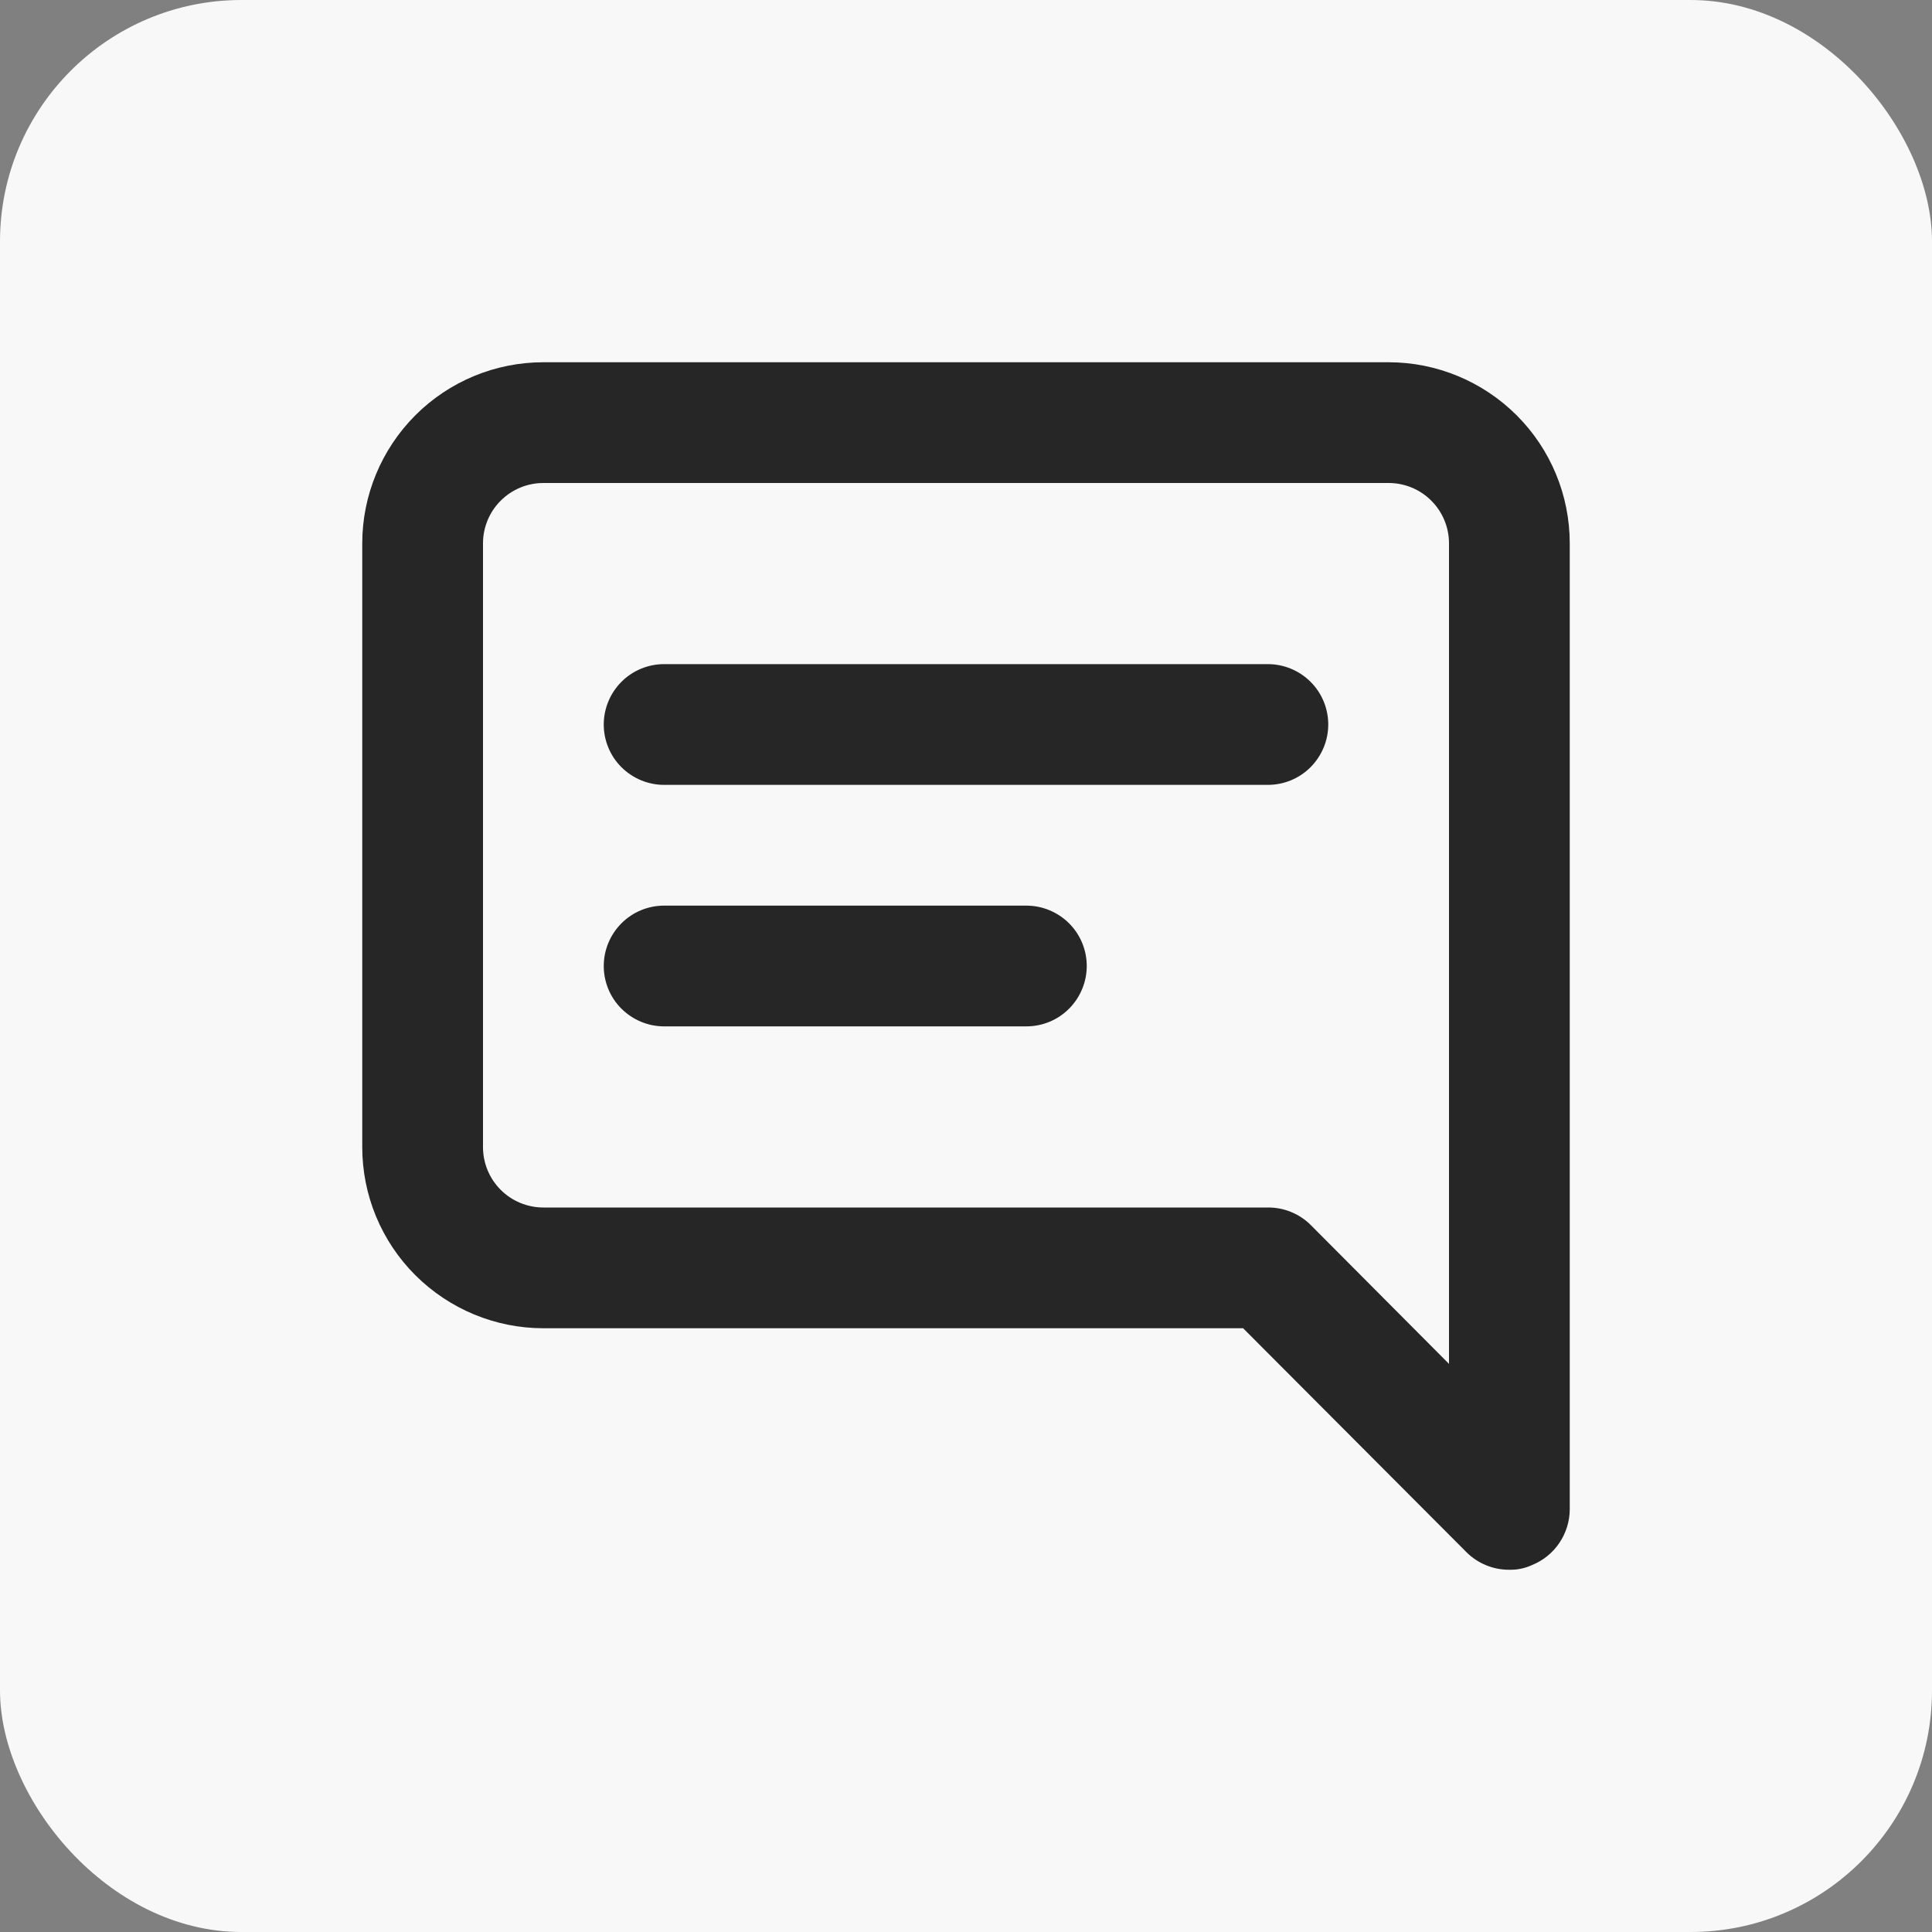 <svg fill="none" height="32" viewBox="0 0 32 32" width="32" xmlns="http://www.w3.org/2000/svg"><rect x="0" y="0" width="32" height="32" fill="#808080" stroke="none"/><rect fill="#f8f8f8" height="32" rx="4" width="32"/><path d="m17 15h-6c-.265 0-.52.105-.707.293s-.293.442-.293.707.105.52.293.707.442.293.707.293h6c.265 0 .52-.105.707-.293s.293-.442.293-.707-.105-.52-.293-.707-.442-.293-.707-.293zm4-4h-10c-.265 0-.52.105-.707.293s-.293.442-.293.707.105.52.293.707.442.293.707.293h10c.265 0 .52-.105.707-.293s.293-.442.293-.707-.105-.52-.293-.707-.442-.293-.707-.293zm2-5h-14c-.796 0-1.559.316-2.121.879s-.879 1.326-.879 2.121v10c0 .796.316 1.559.879 2.121s1.326.879 2.121.879h11.59l3.7 3.71c.093.093.204.166.326.216.122.05.252.075.384.074.131.003.261-.024.38-.08.183-.075.339-.202.449-.366.11-.164.17-.356.171-.554v-16c0-.796-.316-1.559-.879-2.121s-1.326-.879-2.121-.879zm1 16.59-2.29-2.3c-.093-.093-.204-.166-.326-.216-.122-.05-.252-.075-.384-.074h-12c-.265 0-.52-.105-.707-.293-.188-.188-.293-.442-.293-.707v-10c0-.265.105-.52.293-.707.188-.188.442-.293.707-.293h14c.265 0 .52.105.707.293.188.188.293.442.293.707z" fill="#262626"/></svg>
